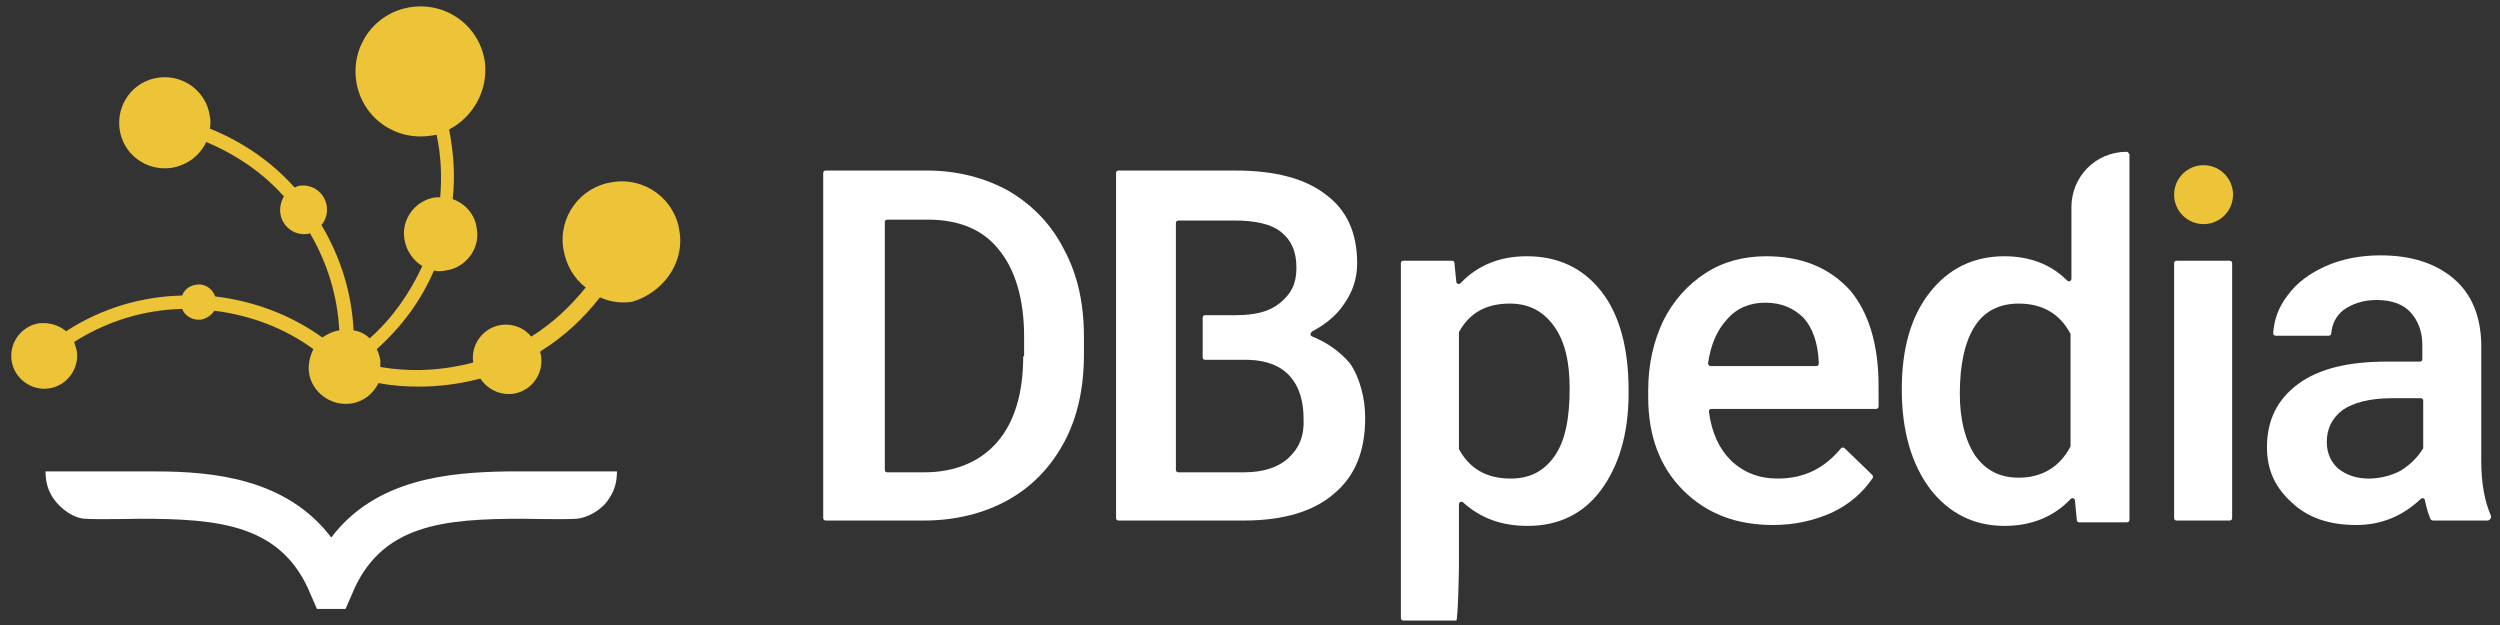<?xml version="1.0" encoding="utf-8"?>
<!-- Generator: Adobe Illustrator 24.3.0, SVG Export Plug-In . SVG Version: 6.00 Build 0)  -->
<svg version="1.1" id="Ebene_1" xmlns="http://www.w3.org/2000/svg" xmlns:xlink="http://www.w3.org/1999/xlink" x="0px" y="0px"
	 viewBox="0 0 280 70" style="enable-background:new 0 0 280 70;" xml:space="preserve">
<rect x="0" y="0" width="280" height="70" fill="#333333" stroke="none"/>
<style type="text/css">
	.st0{fill:none;}
	.st1{fill:none;stroke:#000000;stroke-width:0;stroke-linecap:round;stroke-linejoin:round;}
	.st2{fill:#FFFFFF;}
	.st3{fill:#EDC338;}
</style>
<g>
	<path class="st0" d="M202,35.6c-1-1.1-2.4-1.7-4.3-1.7c-1.8,0-3.2,0.6-4.3,1.9c-1,1.2-1.7,2.8-2.1,4.9c0,0.2,0.1,0.3,0.3,0.3h11.8
		c0.2,0,0.3-0.1,0.3-0.3v-0.2c0,0,0,0,0,0C203.6,38.4,203,36.7,202,35.6z"/>
	<path class="st0" d="M226.1,34c-2.1,0-3.7,0.8-4.9,2.5c-1.1,1.7-1.7,4.2-1.7,7.6c0,3,0.6,5.3,1.7,6.9c1.1,1.7,2.8,2.5,4.9,2.5
		c2.6,0,4.6-1.2,5.8-3.5c0,0,0-0.1,0-0.1V37.6c0-0.1,0-0.1,0-0.1C230.7,35.2,228.7,34,226.1,34z"/>
	<path class="st0" d="M139.9,40.2H135c-0.2,0-0.3-0.1-0.3-0.3c0,0,0,0,0,0v-4.4c0,0,0,0,0,0c0-0.2,0.1-0.3,0.3-0.3h3.4
		c2.1,0,3.8-0.5,5-1.4c1.2-1,1.8-2.1,1.8-3.9c0-1.9-0.6-3.1-1.7-4c-1.1-0.9-2.8-1.3-5.2-1.3H132c-0.2,0-0.3,0.1-0.3,0.3v1.9v8.5v5.6
		v7.7v3.9c0,0.2,0.1,0.3,0.3,0.3h7.3c2.1,0,3.8-0.5,5-1.6c1.2-1.1,1.8-2.5,1.8-4.4C146.1,42.8,144,40.3,139.9,40.2z"/>
	<path class="st0" d="M169.1,34c-2.6,0-4.6,1.1-5.7,3.2c0,0,0,0.1,0,0.2v12.8c0,0.1,0,0.1,0,0.2c1.2,2.2,3.1,3.3,5.8,3.3
		c2.1,0,3.7-0.8,4.9-2.5c1.2-1.7,1.8-4.2,1.8-7.6c0-2.9-0.6-5.2-1.7-6.9C173,34.9,171.3,34,169.1,34z"/>
	<path class="st0" d="M103.8,24.6h-4.5c-0.2,0-0.3,0.1-0.3,0.3v27.7c0,0.2,0.1,0.3,0.3,0.3h4.1c3.6,0,6.3-1.1,8.2-3.4
		c1.9-2.2,2.9-5.4,2.9-9.6v-2.2c0-4.3-0.9-7.5-2.8-9.7C110,25.7,107.3,24.6,103.8,24.6z"/>
	<path class="st0" d="M271.1,44.6h-3.2c-2.4,0-4.2,0.4-5.5,1.3c-1.2,0.8-1.8,2-1.8,3.6c0,1.3,0.4,2.3,1.3,3c0.8,0.7,2,1.1,3.4,1.1
		c1.3,0,2.5-0.3,3.6-0.9c1.1-0.6,2-1.4,2.5-2.5c0,0,0-0.1,0-0.2v-5.1C271.4,44.8,271.2,44.6,271.1,44.6z"/>
	<line class="st1" x1="16.5" y1="52.9" x2="16.5" y2="52.9"/>
	<polyline class="st1" points="16.6,52.9 16.5,52.9 16.5,52.9 	"/>
	<path class="st2" d="M37.1,60.2c-5-6.6-13.2-7.4-19.7-7.4c-0.3,0-12.3,0-12.3,0c0,1,0.2,2,0.8,2.9c0.9,1.4,2.5,2.4,3.7,2.4
		c1.2,0.1,6,0,6,0c8.9,0,16,0.6,19.2,8.5l0.7,1.6h3.2l0.7-1.6c3.2-7.9,10.3-8.5,19.2-8.5c0,0,4.8,0.1,6,0c1.2-0.1,2.9-1,3.7-2.4
		c0.6-0.9,0.8-1.9,0.8-2.9c0,0-12,0-12.3,0C50.3,52.9,42.1,53.6,37.1,60.2z"/>
	<path class="st3" d="M76.1,25.9c-0.5-3.6-3.9-6.1-7.5-5.5c-3.6,0.5-6.1,3.9-5.5,7.5c0.3,1.8,1.2,3.3,2.5,4.3
		c-1.7,2.1-3.7,4-6.1,5.5c0,0,0,0,0,0c-0.8-1-2.1-1.5-3.4-1.3c-2,0.3-3.4,2.2-3.1,4.2c-3.4,0.9-6.9,1.1-10.4,0.5c0-0.3,0-0.6,0-0.8
		c-0.1-0.4-0.2-0.8-0.4-1.2c2.8-2.5,5-5.5,6.4-8.8c0.4,0.1,0.8,0.1,1.3,0c2.3-0.3,3.9-2.5,3.5-4.7c-0.2-1.6-1.3-2.8-2.7-3.3
		c0.3-2.6,0.1-5.2-0.4-7.8c2.7-1.4,4.4-4.4,4-7.6c-0.6-4-4.3-6.7-8.3-6.1s-6.7,4.3-6.1,8.3c0.6,4,4.3,6.7,8.3,6.1
		c0.2,0,0.5-0.1,0.7-0.1c0.5,2.3,0.6,4.7,0.4,7c-0.2,0-0.4,0-0.5,0c-2.3,0.3-3.9,2.5-3.5,4.7c0.2,1.3,1,2.4,2,3
		c-1.4,3-3.3,5.8-5.9,8.1c-0.5-0.5-1.1-0.8-1.8-0.9c-0.2-4.1-1.4-8.1-3.6-11.8c0.5-0.6,0.7-1.3,0.6-2.1c-0.2-1.5-1.6-2.5-3-2.3
		c-0.2,0-0.4,0.1-0.6,0.2c-2.6-2.9-5.8-5.1-9.5-6.6c0.1-0.5,0.1-0.9,0-1.4c-0.4-2.8-3-4.7-5.8-4.3c-2.8,0.4-4.7,3-4.3,5.8
		c0.4,2.8,3,4.7,5.8,4.3c1.8-0.3,3.2-1.4,3.9-2.9c3.3,1.4,6.3,3.4,8.7,6.1c-0.3,0.5-0.5,1.2-0.4,1.9c0.2,1.5,1.6,2.5,3,2.3
		c0.1,0,0.2,0,0.3-0.1c2,3.4,3.1,7.1,3.3,10.9c-0.7,0.1-1.3,0.4-1.9,0.8c-3.6-2.6-7.8-4.1-12-4.6c-0.3-0.9-1.2-1.5-2.2-1.3
		c-0.7,0.1-1.3,0.6-1.5,1.2c-4.5,0.1-9,1.4-13,4c0,0,0,0,0,0c-0.8-0.7-1.9-1-3-0.9c-2,0.3-3.4,2.2-3.1,4.2c0.3,2,2.2,3.4,4.2,3.1
		c2-0.3,3.4-2.2,3.1-4.2c-0.1-0.4-0.2-0.7-0.3-1c3.8-2.4,7.9-3.6,12.1-3.7c0.3,0.8,1.2,1.3,2.1,1.2c0.6-0.1,1.2-0.5,1.5-1
		c4,0.5,7.8,1.9,11.1,4.3c-0.4,0.8-0.6,1.7-0.5,2.6c0.3,2.2,2.4,3.8,4.7,3.5c1.4-0.2,2.5-1.1,3.1-2.3c1.5,0.3,3,0.4,4.5,0.4
		c2.3,0,4.6-0.3,6.9-0.9c0.8,1.2,2.2,1.9,3.7,1.7c2-0.3,3.4-2.2,3.1-4.2c0-0.2-0.1-0.3-0.1-0.5c0,0,0.1-0.1,0.1-0.1
		c2.6-1.6,4.8-3.7,6.6-6c1.1,0.5,2.3,0.7,3.6,0.5C74.2,32.8,76.7,29.5,76.1,25.9z"/>
	<path class="st2" d="M113,21.4c-2.7-1.5-5.8-2.3-9.2-2.3H92.5c-0.2,0-0.3,0.1-0.3,0.3V58c0,0.2,0.1,0.3,0.3,0.3h11
		c3.5,0,6.7-0.8,9.4-2.3c2.7-1.5,4.8-3.7,6.3-6.5c1.5-2.8,2.2-6.1,2.2-9.8v-2c0-3.7-0.7-6.9-2.2-9.7C117.8,25.2,115.7,23,113,21.4z
		 M114.6,39.9c0,4.2-1,7.4-2.9,9.6c-1.9,2.2-4.7,3.4-8.2,3.4h-4.1c-0.2,0-0.3-0.1-0.3-0.3V24.9c0-0.2,0.1-0.3,0.3-0.3h4.5
		c3.5,0,6.2,1.1,8,3.4c1.8,2.2,2.8,5.5,2.8,9.7V39.9z"/>
	<path class="st2" d="M171,28.7c-3,0-5.5,1-7.4,3c-0.2,0.2-0.5,0.1-0.5-0.2l-0.2-2c0-0.2-0.1-0.3-0.3-0.3h-5.4
		c-0.2,0-0.3,0.1-0.3,0.3v39.7c0,0.2,0.1,0.3,0.3,0.3h5.9c0.2,0,0.3-5.8,0.3-5.9v-7.1c0-0.3,0.3-0.4,0.5-0.2
		c1.9,1.7,4.2,2.6,7.2,2.6c3.4,0,6.2-1.3,8.2-4c2-2.7,3.1-6.3,3.1-10.8v-0.4c0-4.7-1-8.4-3-11C177.3,30,174.5,28.7,171,28.7z
		 M174.1,51.1c-1.2,1.7-2.8,2.5-4.9,2.5c-2.7,0-4.6-1.1-5.8-3.3c0,0,0-0.1,0-0.2V37.4c0-0.1,0-0.1,0-0.2c1.2-2.2,3.1-3.2,5.7-3.2
		c2.2,0,3.8,0.9,5,2.6c1.2,1.7,1.7,4,1.7,6.9C175.8,46.9,175.3,49.4,174.1,51.1z"/>
	<path class="st2" d="M197.8,28.7c-2.5,0-4.8,0.6-6.8,1.9c-2,1.3-3.6,3.1-4.7,5.3c-1.1,2.3-1.7,4.9-1.7,7.8v0.8
		c0,4.3,1.3,7.8,3.9,10.4c2.6,2.6,5.9,3.9,10.1,3.9c2.4,0,4.6-0.5,6.6-1.4c1.9-0.9,3.4-2.2,4.5-3.8c0.1-0.1,0.1-0.3,0-0.4l-3.1-3
		c-0.1-0.1-0.3-0.1-0.4,0c-1.9,2.3-4.2,3.4-7.1,3.4c-2.1,0-3.9-0.7-5.3-2.1c-1.3-1.3-2.1-3.1-2.4-5.4c0-0.2,0.1-0.3,0.3-0.3h18.4
		c0.2,0,0.3-0.1,0.3-0.3v-2.3c0-4.6-1.1-8.2-3.2-10.7C204.8,29.9,201.7,28.7,197.8,28.7z M203.7,40.7c0,0.2-0.1,0.3-0.3,0.3h-11.8
		c-0.2,0-0.3-0.2-0.3-0.3c0.3-2.1,1-3.7,2.1-4.9c1.1-1.3,2.6-1.9,4.3-1.9c1.8,0,3.2,0.6,4.3,1.7c1,1.1,1.6,2.8,1.7,4.9c0,0,0,0,0,0
		V40.7z"/>
	<path class="st2" d="M249.7,29.2h-5.9c-0.2,0-0.3,0.1-0.3,0.3V58c0,0.2,0.1,0.3,0.3,0.3h5.9c0.2,0,0.3-0.1,0.3-0.3V29.5
		C250,29.3,249.9,29.2,249.7,29.2z"/>
	<path class="st2" d="M279,57.8c-0.7-1.6-1.1-3.6-1.1-6.2V38.4c-0.1-3.1-1.1-5.5-3.1-7.2c-2-1.7-4.7-2.6-8.2-2.6
		c-2.2,0-4.3,0.4-6.1,1.2c-1.8,0.8-3.3,1.9-4.3,3.3c-1,1.3-1.5,2.7-1.6,4.2c0,0.2,0.1,0.3,0.3,0.3h5.9c0.2,0,0.3-0.1,0.3-0.3
		c0.1-1,0.5-1.9,1.4-2.6c1-0.7,2.2-1.1,3.7-1.1c1.7,0,3,0.5,3.8,1.4c0.8,0.9,1.3,2.1,1.3,3.6v1.6c0,0.2-0.1,0.3-0.3,0.3h-3.7
		c-4.3,0-7.6,0.8-9.9,2.5c-2.3,1.7-3.5,4-3.5,7.1c0,2.5,0.9,4.5,2.8,6.2c1.8,1.7,4.2,2.5,7.2,2.5c2.8,0,5.2-1,7.2-2.9
		c0.2-0.2,0.5-0.1,0.5,0.2c0.2,0.9,0.4,1.5,0.6,2c0,0.1,0.2,0.2,0.3,0.2l6.1,0c0.2,0,0.4-0.2,0.4-0.4C279,57.9,279,57.8,279,57.8z
		 M271.4,50c0,0.1,0,0.1,0,0.2c-0.6,1-1.4,1.8-2.5,2.5c-1.1,0.6-2.4,0.9-3.6,0.9c-1.4,0-2.5-0.4-3.4-1.1c-0.8-0.7-1.3-1.7-1.3-3
		c0-1.5,0.6-2.7,1.8-3.6c1.2-0.8,3-1.3,5.5-1.3h3.2c0.2,0,0.3,0.1,0.3,0.3V50z"/>
	<circle class="st3" cx="246.8" cy="21.8" r="3.3"/>
	<path class="st2" d="M238.2,17C238.1,17,238.1,17,238.2,17c-3.5,0-6.2,2.8-6.2,6.2v8c0,0.3-0.3,0.4-0.5,0.2c-1.8-1.8-4.2-2.7-7-2.7
		c-3.5,0-6.3,1.4-8.4,4.1c-2.1,2.7-3.1,6.3-3.1,10.8c0,4.7,1.1,8.4,3.2,11.2c2.1,2.7,4.9,4.1,8.3,4.1c3,0,5.5-1,7.4-3
		c0.2-0.2,0.5-0.1,0.5,0.2l0.2,2.1c0,0.2,0.1,0.3,0.3,0.3h5.3c0.2,0,0.3-0.1,0.3-0.3V29.3V17.3C238.4,17.1,238.3,17,238.2,17z
		 M231.9,49.9c0,0.1,0,0.1,0,0.1c-1.2,2.3-3.2,3.5-5.8,3.5c-2.1,0-3.7-0.8-4.9-2.5c-1.1-1.7-1.7-4-1.7-6.9c0-3.4,0.6-5.9,1.7-7.6
		c1.1-1.7,2.8-2.5,4.9-2.5c2.6,0,4.6,1.1,5.8,3.4c0,0,0,0.1,0,0.1V49.9z"/>
	<path class="st2" d="M147,37.7c-0.3-0.1-0.3-0.4,0-0.6c1.5-0.8,2.7-1.8,3.5-3c1-1.4,1.5-2.9,1.5-4.6c0-3.5-1.2-6-3.5-7.7
		c-2.3-1.8-5.7-2.7-10.1-2.7h-13.1c-0.2,0-0.3,0.1-0.3,0.3V58c0,0.2,0.1,0.3,0.3,0.3h14c4.4,0,7.8-1,10.1-3c2.4-2,3.5-4.8,3.5-8.5
		c0-2.2-0.6-4.5-1.7-6.1C150.1,39.4,148.7,38.4,147,37.7z M144.3,51.3c-1.2,1.1-2.9,1.6-5,1.6H132c-0.2,0-0.3-0.1-0.3-0.3v-3.9v-7.7
		v-5.6v-8.5v-1.9c0-0.2,0.1-0.3,0.3-0.3h6.3c2.3,0,4.1,0.4,5.2,1.3c1.1,0.9,1.7,2.1,1.7,4c0,1.8-0.6,2.9-1.8,3.9
		c-1.2,1-2.8,1.4-5,1.4H135c-0.2,0-0.3,0.1-0.3,0.3c0,0,0,0,0,0v4.4c0,0,0,0,0,0c0,0.2,0.1,0.3,0.3,0.3h4.8c4.2,0.1,6.2,2.6,6.2,6.6
		C146.1,48.8,145.5,50.2,144.3,51.3z"/>
</g>
</svg>
